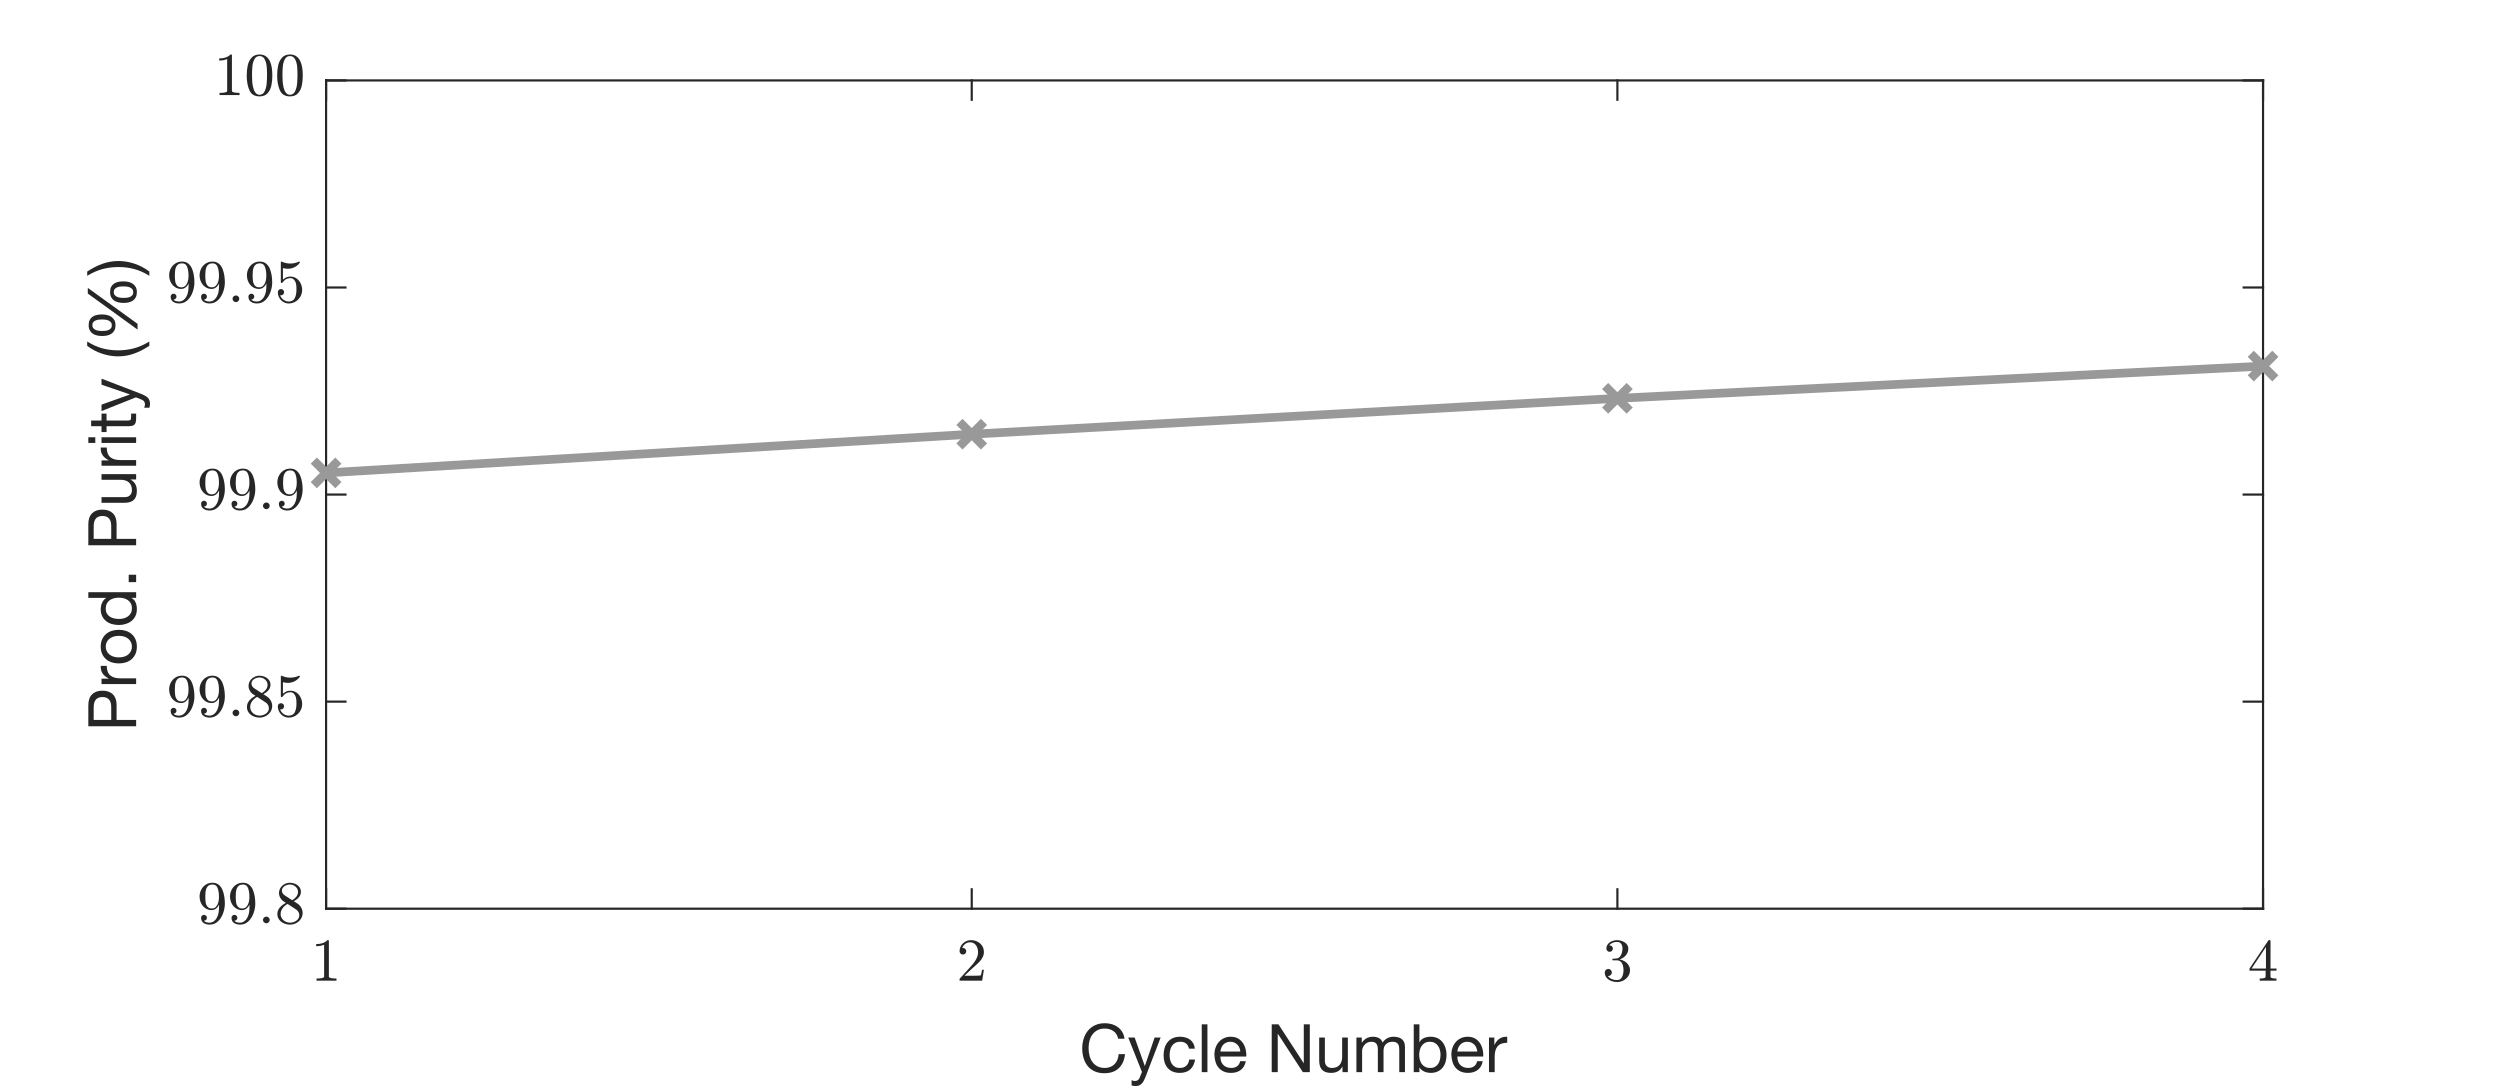 <?xml version="1.0"?>
<!DOCTYPE svg PUBLIC '-//W3C//DTD SVG 1.0//EN'
          'http://www.w3.org/TR/2001/REC-SVG-20010904/DTD/svg10.dtd'>
<svg xmlns:xlink="http://www.w3.org/1999/xlink" style="fill-opacity:1; color-rendering:auto; color-interpolation:auto; text-rendering:auto; stroke:black; stroke-linecap:square; stroke-miterlimit:10; shape-rendering:auto; stroke-opacity:1; fill:black; stroke-dasharray:none; font-weight:normal; stroke-width:1; font-family:'Dialog'; font-style:normal; stroke-linejoin:miter; font-size:12px; stroke-dashoffset:0; image-rendering:auto;" width="575" height="250" xmlns="http://www.w3.org/2000/svg"
><rect width="100%" height="100%" fill="#808080" stroke="none"/><!--Generated by the Batik Graphics2D SVG Generator--><defs id="genericDefs"
  /><g
  ><defs id="defs1"
    ><clipPath clipPathUnits="userSpaceOnUse" id="clipPath1"
      ><path d="M0 0 L575 0 L575 250 L0 250 L0 0 Z"
      /></clipPath
    ></defs
    ><g style="fill:white; stroke:white;"
    ><rect x="0" y="0" width="575" style="clip-path:url(#clipPath1); stroke:none;" height="250"
    /></g
    ><g style="fill:white; text-rendering:optimizeSpeed; color-rendering:optimizeSpeed; image-rendering:optimizeSpeed; shape-rendering:crispEdges; stroke:white; color-interpolation:sRGB;"
    ><rect x="0" width="575" height="250" y="0" style="stroke:none;"
      /><path style="stroke:none;" d="M75 209 L520.5 209 L520.5 18.5 L75 18.5 Z"
    /></g
    ><g style="fill:rgb(38,38,38); text-rendering:geometricPrecision; image-rendering:optimizeQuality; color-rendering:optimizeQuality; stroke-linejoin:round; stroke:rgb(38,38,38); color-interpolation:linearRGB; stroke-width:0.5;"
    ><line y2="208.997" style="fill:none;" x1="75" x2="520.5" y1="208.997"
      /><line y2="18.5" style="fill:none;" x1="75" x2="520.5" y1="18.5"
      /><line y2="204.542" style="fill:none;" x1="75" x2="75" y1="208.997"
      /><line y2="204.542" style="fill:none;" x1="223.5" x2="223.5" y1="208.997"
      /><line y2="204.542" style="fill:none;" x1="372" x2="372" y1="208.997"
      /><line y2="204.542" style="fill:none;" x1="520.5" x2="520.5" y1="208.997"
      /><line y2="22.955" style="fill:none;" x1="75" x2="75" y1="18.5"
      /><line y2="22.955" style="fill:none;" x1="223.5" x2="223.5" y1="18.5"
      /><line y2="22.955" style="fill:none;" x1="372" x2="372" y1="18.5"
      /><line y2="22.955" style="fill:none;" x1="520.5" x2="520.5" y1="18.5"
    /></g
    ><g transform="translate(75,213.801)" style="font-size:14px; fill:rgb(38,38,38); text-rendering:geometricPrecision; image-rendering:optimizeQuality; color-rendering:optimizeQuality; font-family:'mwa_cmr10'; stroke:rgb(38,38,38); color-interpolation:linearRGB;"
    ><path style="stroke:none;" d="M-2.203 11.76 L-2.203 11.26 Q-0.453 11.26 -0.453 10.822 L-0.453 3.479 Q-1.172 3.822 -2.281 3.822 L-2.281 3.338 Q-0.562 3.338 0.312 2.432 L0.5 2.432 Q0.547 2.432 0.594 2.471 Q0.641 2.51 0.641 2.557 L0.641 10.822 Q0.641 11.26 2.391 11.26 L2.391 11.76 L-2.203 11.76 Z"
    /></g
    ><g transform="translate(223.5,213.801)" style="font-size:14px; fill:rgb(38,38,38); text-rendering:geometricPrecision; image-rendering:optimizeQuality; color-rendering:optimizeQuality; font-family:'mwa_cmr10'; stroke:rgb(38,38,38); color-interpolation:linearRGB;"
    ><path style="stroke:none;" d="M-2.797 11.76 L-2.797 11.385 Q-2.797 11.354 -2.781 11.307 L-0.594 8.901 Q-0.109 8.369 0.195 8.01 Q0.5 7.651 0.805 7.174 Q1.109 6.697 1.281 6.213 Q1.453 5.729 1.453 5.182 Q1.453 4.604 1.242 4.08 Q1.031 3.557 0.609 3.244 Q0.188 2.932 -0.406 2.932 Q-1.016 2.932 -1.5 3.299 Q-1.984 3.666 -2.188 4.244 Q-2.125 4.229 -2.031 4.229 Q-1.719 4.229 -1.492 4.44 Q-1.266 4.651 -1.266 4.979 Q-1.266 5.307 -1.492 5.526 Q-1.719 5.744 -2.031 5.744 Q-2.359 5.744 -2.578 5.518 Q-2.797 5.291 -2.797 4.979 Q-2.797 4.463 -2.602 4.002 Q-2.406 3.541 -2.031 3.182 Q-1.656 2.822 -1.188 2.627 Q-0.719 2.432 -0.203 2.432 Q0.609 2.432 1.297 2.776 Q1.984 3.119 2.391 3.736 Q2.797 4.354 2.797 5.182 Q2.797 5.791 2.523 6.338 Q2.25 6.885 1.836 7.33 Q1.422 7.776 0.773 8.346 Q0.125 8.916 -0.078 9.104 L-1.672 10.619 L-0.328 10.619 Q0.672 10.619 1.336 10.604 Q2 10.588 2.047 10.557 Q2.203 10.385 2.375 9.26 L2.797 9.26 L2.391 11.76 L-2.797 11.76 Z"
    /></g
    ><g transform="translate(372,213.801)" style="font-size:14px; fill:rgb(38,38,38); text-rendering:geometricPrecision; image-rendering:optimizeQuality; color-rendering:optimizeQuality; font-family:'mwa_cmr10'; stroke:rgb(38,38,38); color-interpolation:linearRGB;"
    ><path style="stroke:none;" d="M-2.172 10.682 Q-1.844 11.151 -1.289 11.385 Q-0.734 11.619 -0.094 11.619 Q0.719 11.619 1.062 10.924 Q1.406 10.229 1.406 9.354 Q1.406 8.963 1.336 8.565 Q1.266 8.166 1.094 7.822 Q0.922 7.479 0.625 7.276 Q0.328 7.072 -0.109 7.072 L-1.031 7.072 Q-1.156 7.072 -1.156 6.947 L-1.156 6.822 Q-1.156 6.713 -1.031 6.713 L-0.266 6.651 Q0.219 6.651 0.547 6.276 Q0.875 5.901 1.023 5.377 Q1.172 4.854 1.172 4.369 Q1.172 3.697 0.859 3.268 Q0.547 2.838 -0.094 2.838 Q-0.625 2.838 -1.109 3.041 Q-1.594 3.244 -1.891 3.651 Q-1.859 3.651 -1.836 3.643 Q-1.812 3.635 -1.797 3.635 Q-1.469 3.635 -1.258 3.854 Q-1.047 4.072 -1.047 4.385 Q-1.047 4.682 -1.258 4.901 Q-1.469 5.119 -1.797 5.119 Q-2.094 5.119 -2.312 4.901 Q-2.531 4.682 -2.531 4.385 Q-2.531 3.776 -2.172 3.338 Q-1.812 2.901 -1.242 2.666 Q-0.672 2.432 -0.094 2.432 Q0.328 2.432 0.797 2.557 Q1.266 2.682 1.648 2.924 Q2.031 3.166 2.273 3.533 Q2.516 3.901 2.516 4.369 Q2.516 4.963 2.258 5.463 Q2 5.963 1.539 6.322 Q1.078 6.682 0.531 6.854 Q1.141 6.979 1.688 7.315 Q2.234 7.651 2.57 8.19 Q2.906 8.729 2.906 9.338 Q2.906 10.119 2.477 10.744 Q2.047 11.369 1.359 11.721 Q0.672 12.072 -0.094 12.072 Q-0.75 12.072 -1.414 11.822 Q-2.078 11.572 -2.492 11.072 Q-2.906 10.572 -2.906 9.869 Q-2.906 9.526 -2.68 9.291 Q-2.453 9.057 -2.094 9.057 Q-1.875 9.057 -1.688 9.166 Q-1.5 9.276 -1.391 9.463 Q-1.281 9.651 -1.281 9.869 Q-1.281 10.213 -1.523 10.447 Q-1.766 10.682 -2.094 10.682 L-2.172 10.682 Z"
    /></g
    ><g transform="translate(520.5,213.801)" style="font-size:14px; fill:rgb(38,38,38); text-rendering:geometricPrecision; image-rendering:optimizeQuality; color-rendering:optimizeQuality; font-family:'mwa_cmr10'; stroke:rgb(38,38,38); color-interpolation:linearRGB;"
    ><path style="stroke:none;" d="M-3.109 9.447 L-3.109 8.963 L1.219 2.51 Q1.266 2.432 1.359 2.432 L1.562 2.432 Q1.719 2.432 1.719 2.588 L1.719 8.963 L3.094 8.963 L3.094 9.447 L1.719 9.447 L1.719 10.822 Q1.719 11.104 2.133 11.182 Q2.547 11.26 3.078 11.26 L3.078 11.76 L-0.766 11.76 L-0.766 11.26 Q-0.234 11.26 0.18 11.182 Q0.594 11.104 0.594 10.822 L0.594 9.447 L-3.109 9.447 ZM-2.641 8.963 L0.672 8.963 L0.672 3.994 L-2.641 8.963 Z"
    /></g
    ><g transform="translate(297.75,231.597)" style="font-size:15.4px; fill:rgb(38,38,38); text-rendering:geometricPrecision; image-rendering:optimizeQuality; color-rendering:optimizeQuality; font-family:'Helvetica Neue'; stroke:rgb(38,38,38); color-interpolation:linearRGB;"
    ><path style="stroke:none;" d="M-40.568 7.315 L-39.105 7.315 Q-39.228 6.438 -39.629 5.768 Q-40.029 5.098 -40.63 4.651 Q-41.23 4.205 -42 3.974 Q-42.77 3.743 -43.633 3.743 Q-44.895 3.743 -45.873 4.197 Q-46.851 4.651 -47.506 5.437 Q-48.16 6.222 -48.499 7.277 Q-48.838 8.332 -48.838 9.533 Q-48.838 10.734 -48.522 11.781 Q-48.206 12.829 -47.575 13.599 Q-46.944 14.369 -45.989 14.807 Q-45.034 15.246 -43.756 15.246 Q-41.646 15.246 -40.429 14.091 Q-39.213 12.936 -38.997 10.857 L-40.46 10.857 Q-40.506 11.535 -40.737 12.12 Q-40.968 12.705 -41.377 13.129 Q-41.785 13.552 -42.347 13.791 Q-42.909 14.03 -43.633 14.03 Q-44.618 14.03 -45.327 13.66 Q-46.035 13.291 -46.489 12.667 Q-46.944 12.043 -47.159 11.204 Q-47.375 10.365 -47.375 9.425 Q-47.375 8.563 -47.159 7.762 Q-46.944 6.961 -46.489 6.338 Q-46.035 5.714 -45.334 5.344 Q-44.634 4.975 -43.648 4.975 Q-42.493 4.975 -41.654 5.56 Q-40.814 6.145 -40.568 7.315 ZM-34.269 16.063 Q-34.5 16.648 -34.724 17.048 Q-34.947 17.449 -35.217 17.703 Q-35.486 17.957 -35.817 18.072 Q-36.148 18.188 -36.579 18.188 Q-36.81 18.188 -37.041 18.157 Q-37.272 18.126 -37.488 18.049 L-37.488 16.848 Q-37.319 16.925 -37.095 16.979 Q-36.872 17.033 -36.718 17.033 Q-36.318 17.033 -36.048 16.84 Q-35.779 16.648 -35.64 16.294 L-35.101 14.954 L-38.258 7.038 L-36.78 7.038 L-34.454 13.552 L-34.423 13.552 L-32.19 7.038 L-30.804 7.038 ZM-24.29 9.595 L-22.935 9.595 Q-23.012 8.886 -23.305 8.37 Q-23.597 7.854 -24.052 7.516 Q-24.506 7.177 -25.099 7.015 Q-25.692 6.853 -26.369 6.853 Q-27.309 6.853 -28.017 7.184 Q-28.725 7.516 -29.195 8.093 Q-29.665 8.671 -29.896 9.448 Q-30.127 10.226 -30.127 11.119 Q-30.127 12.012 -29.888 12.759 Q-29.649 13.506 -29.18 14.045 Q-28.71 14.584 -28.009 14.877 Q-27.309 15.169 -26.4 15.169 Q-24.875 15.169 -23.99 14.369 Q-23.104 13.568 -22.889 12.089 L-24.229 12.089 Q-24.352 13.013 -24.898 13.522 Q-25.445 14.03 -26.415 14.03 Q-27.031 14.03 -27.478 13.783 Q-27.925 13.537 -28.202 13.129 Q-28.479 12.721 -28.61 12.197 Q-28.741 11.674 -28.741 11.119 Q-28.741 10.519 -28.618 9.957 Q-28.494 9.394 -28.209 8.963 Q-27.925 8.532 -27.447 8.27 Q-26.97 8.008 -26.261 8.008 Q-25.43 8.008 -24.937 8.424 Q-24.444 8.84 -24.29 9.595 ZM-21.349 4.004 L-21.349 15 L-20.04 15 L-20.04 4.004 ZM-12.478 10.257 L-17.052 10.257 Q-17.021 9.795 -16.852 9.387 Q-16.683 8.979 -16.39 8.671 Q-16.097 8.363 -15.689 8.185 Q-15.281 8.008 -14.773 8.008 Q-14.28 8.008 -13.872 8.185 Q-13.464 8.363 -13.164 8.663 Q-12.863 8.963 -12.686 9.379 Q-12.509 9.795 -12.478 10.257 ZM-11.216 12.474 L-12.509 12.474 Q-12.679 13.26 -13.21 13.645 Q-13.741 14.03 -14.573 14.03 Q-15.22 14.03 -15.697 13.814 Q-16.174 13.599 -16.482 13.237 Q-16.79 12.875 -16.929 12.405 Q-17.068 11.935 -17.052 11.412 L-11.092 11.412 Q-11.062 10.688 -11.223 9.887 Q-11.385 9.086 -11.809 8.409 Q-12.232 7.731 -12.933 7.292 Q-13.633 6.853 -14.696 6.853 Q-15.512 6.853 -16.198 7.161 Q-16.883 7.469 -17.383 8.024 Q-17.884 8.578 -18.161 9.333 Q-18.438 10.087 -18.438 10.996 Q-18.407 11.905 -18.169 12.675 Q-17.93 13.445 -17.453 13.999 Q-16.975 14.553 -16.274 14.861 Q-15.574 15.169 -14.619 15.169 Q-13.264 15.169 -12.371 14.492 Q-11.477 13.814 -11.216 12.474 ZM-5.256 4.004 L-5.256 15 L-3.87 15 L-3.87 6.176 L-3.839 6.176 L1.905 15 L3.507 15 L3.507 4.004 L2.121 4.004 L2.121 12.921 L2.09 12.921 L-3.7 4.004 ZM12.254 15 L12.254 7.038 L10.945 7.038 L10.945 11.535 Q10.945 12.074 10.799 12.528 Q10.652 12.983 10.36 13.321 Q10.067 13.66 9.628 13.845 Q9.189 14.03 8.589 14.03 Q7.834 14.03 7.403 13.599 Q6.972 13.167 6.972 12.428 L6.972 7.038 L5.663 7.038 L5.663 12.274 Q5.663 12.921 5.794 13.452 Q5.925 13.984 6.248 14.369 Q6.571 14.754 7.095 14.961 Q7.619 15.169 8.404 15.169 Q9.282 15.169 9.929 14.823 Q10.575 14.476 10.991 13.737 L11.022 13.737 L11.022 15 ZM14.225 7.038 L14.225 15 L15.534 15 L15.534 10.041 Q15.534 9.81 15.65 9.464 Q15.765 9.117 16.019 8.794 Q16.273 8.47 16.681 8.239 Q17.09 8.008 17.659 8.008 Q18.106 8.008 18.391 8.139 Q18.676 8.27 18.845 8.509 Q19.015 8.748 19.084 9.071 Q19.153 9.394 19.153 9.779 L19.153 15 L20.462 15 L20.462 10.041 Q20.462 9.117 21.017 8.563 Q21.571 8.008 22.541 8.008 Q23.019 8.008 23.319 8.147 Q23.619 8.286 23.789 8.524 Q23.958 8.763 24.02 9.086 Q24.081 9.41 24.081 9.779 L24.081 15 L25.39 15 L25.39 9.163 Q25.39 8.547 25.198 8.108 Q25.005 7.67 24.659 7.392 Q24.312 7.115 23.827 6.984 Q23.342 6.853 22.741 6.853 Q21.956 6.853 21.302 7.208 Q20.647 7.562 20.247 8.209 Q20 7.469 19.4 7.161 Q18.799 6.853 18.06 6.853 Q16.381 6.853 15.488 8.209 L15.457 8.209 L15.457 7.038 ZM27.408 4.004 L27.408 15 L28.717 15 L28.717 13.937 L28.747 13.937 Q28.963 14.292 29.279 14.53 Q29.594 14.769 29.949 14.908 Q30.303 15.046 30.665 15.108 Q31.027 15.169 31.319 15.169 Q32.228 15.169 32.913 14.846 Q33.598 14.523 34.053 13.96 Q34.507 13.398 34.73 12.644 Q34.954 11.889 34.954 11.042 Q34.954 10.195 34.723 9.441 Q34.492 8.686 34.037 8.108 Q33.583 7.531 32.898 7.192 Q32.212 6.853 31.288 6.853 Q30.457 6.853 29.764 7.154 Q29.071 7.454 28.747 8.116 L28.717 8.116 L28.717 4.004 ZM33.568 10.95 Q33.568 11.535 33.444 12.089 Q33.321 12.644 33.044 13.075 Q32.767 13.506 32.312 13.768 Q31.858 14.03 31.181 14.03 Q30.503 14.03 30.026 13.776 Q29.548 13.522 29.248 13.106 Q28.948 12.69 28.809 12.143 Q28.67 11.597 28.67 11.011 Q28.67 10.457 28.801 9.918 Q28.932 9.379 29.225 8.956 Q29.517 8.532 29.979 8.27 Q30.441 8.008 31.104 8.008 Q31.735 8.008 32.205 8.255 Q32.674 8.501 32.975 8.917 Q33.275 9.333 33.421 9.864 Q33.568 10.395 33.568 10.95 ZM42.022 10.257 L37.448 10.257 Q37.479 9.795 37.649 9.387 Q37.818 8.979 38.111 8.671 Q38.403 8.363 38.811 8.185 Q39.219 8.008 39.728 8.008 Q40.22 8.008 40.629 8.185 Q41.037 8.363 41.337 8.663 Q41.637 8.963 41.814 9.379 Q41.991 9.795 42.022 10.257 ZM43.285 12.474 L41.991 12.474 Q41.822 13.26 41.291 13.645 Q40.759 14.03 39.928 14.03 Q39.281 14.03 38.804 13.814 Q38.326 13.599 38.018 13.237 Q37.71 12.875 37.572 12.405 Q37.433 11.935 37.448 11.412 L43.408 11.412 Q43.439 10.688 43.277 9.887 Q43.116 9.086 42.692 8.409 Q42.269 7.731 41.568 7.292 Q40.867 6.853 39.805 6.853 Q38.988 6.853 38.303 7.161 Q37.618 7.469 37.117 8.024 Q36.617 8.578 36.34 9.333 Q36.062 10.087 36.062 10.996 Q36.093 11.905 36.332 12.675 Q36.571 13.445 37.048 13.999 Q37.525 14.553 38.226 14.861 Q38.927 15.169 39.882 15.169 Q41.237 15.169 42.13 14.492 Q43.023 13.814 43.285 12.474 ZM44.717 7.038 L44.717 15 L46.026 15 L46.026 11.458 Q46.026 10.688 46.18 10.095 Q46.334 9.502 46.673 9.086 Q47.012 8.671 47.566 8.455 Q48.121 8.239 48.906 8.239 L48.906 6.853 Q47.843 6.823 47.15 7.285 Q46.457 7.747 45.98 8.717 L45.949 8.717 L45.949 7.038 Z"
    /></g
    ><g style="fill:rgb(38,38,38); text-rendering:geometricPrecision; image-rendering:optimizeQuality; color-rendering:optimizeQuality; stroke-linejoin:round; stroke:rgb(38,38,38); color-interpolation:linearRGB; stroke-width:0.5;"
    ><line y2="18.5" style="fill:none;" x1="75" x2="75" y1="208.997"
      /><line y2="18.5" style="fill:none;" x1="520.5" x2="520.5" y1="208.997"
      /><line y2="208.997" style="fill:none;" x1="75" x2="79.455" y1="208.997"
      /><line y2="161.376" style="fill:none;" x1="75" x2="79.455" y1="161.376"
      /><line y2="113.749" style="fill:none;" x1="75" x2="79.455" y1="113.749"
      /><line y2="66.128" style="fill:none;" x1="75" x2="79.455" y1="66.128"
      /><line y2="18.5" style="fill:none;" x1="75" x2="79.455" y1="18.5"
      /><line y2="208.997" style="fill:none;" x1="520.5" x2="516.045" y1="208.997"
      /><line y2="161.376" style="fill:none;" x1="520.5" x2="516.045" y1="161.376"
      /><line y2="113.749" style="fill:none;" x1="520.5" x2="516.045" y1="113.749"
      /><line y2="66.128" style="fill:none;" x1="520.5" x2="516.045" y1="66.128"
      /><line y2="18.5" style="fill:none;" x1="520.5" x2="516.045" y1="18.5"
    /></g
    ><g transform="translate(70.2,208.997)" style="font-size:14px; fill:rgb(38,38,38); text-rendering:geometricPrecision; image-rendering:optimizeQuality; color-rendering:optimizeQuality; font-family:'mwa_cmr10'; stroke:rgb(38,38,38); color-interpolation:linearRGB;"
    ><path style="stroke:none;" d="M-23.311 2.766 Q-22.92 3.219 -21.983 3.219 Q-21.436 3.219 -20.975 2.86 Q-20.514 2.501 -20.264 1.969 Q-19.967 1.376 -19.889 0.704 Q-19.811 0.032 -19.811 -0.968 Q-20.045 -0.406 -20.498 -0.038 Q-20.951 0.329 -21.53 0.329 Q-22.342 0.329 -22.983 -0.117 Q-23.623 -0.562 -23.959 -1.281 Q-24.295 -1.999 -24.295 -2.812 Q-24.295 -3.656 -23.912 -4.382 Q-23.53 -5.109 -22.858 -5.538 Q-22.186 -5.968 -21.326 -5.968 Q-20.467 -5.968 -19.897 -5.507 Q-19.326 -5.046 -19.03 -4.32 Q-18.733 -3.593 -18.608 -2.773 Q-18.483 -1.953 -18.483 -1.171 Q-18.483 -0.093 -18.881 1.032 Q-19.28 2.157 -20.069 2.915 Q-20.858 3.672 -21.983 3.672 Q-22.811 3.672 -23.381 3.282 Q-23.951 2.891 -23.951 2.094 Q-23.951 1.813 -23.756 1.618 Q-23.561 1.422 -23.28 1.422 Q-22.998 1.422 -22.803 1.618 Q-22.608 1.813 -22.608 2.094 Q-22.608 2.376 -22.803 2.571 Q-22.998 2.766 -23.28 2.766 L-23.311 2.766 ZM-21.467 -0.046 Q-20.889 -0.046 -20.53 -0.429 Q-20.17 -0.812 -20.006 -1.39 Q-19.842 -1.968 -19.842 -2.531 L-19.842 -2.796 L-19.842 -2.859 Q-19.842 -3.906 -20.147 -4.734 Q-20.451 -5.562 -21.326 -5.562 Q-21.873 -5.562 -22.217 -5.32 Q-22.561 -5.078 -22.725 -4.671 Q-22.889 -4.265 -22.936 -3.812 Q-22.983 -3.359 -22.983 -2.812 Q-22.983 -2.015 -22.905 -1.46 Q-22.826 -0.906 -22.491 -0.476 Q-22.155 -0.046 -21.467 -0.046 Z"
    /></g
    ><g transform="translate(70.2,208.997)" style="font-size:14px; fill:rgb(38,38,38); text-rendering:geometricPrecision; image-rendering:optimizeQuality; color-rendering:optimizeQuality; font-family:'mwa_cmr10'; stroke:rgb(38,38,38); color-interpolation:linearRGB;"
    ><path style="stroke:none;" d="M-16.311 2.766 Q-15.92 3.219 -14.983 3.219 Q-14.436 3.219 -13.975 2.86 Q-13.514 2.501 -13.264 1.969 Q-12.967 1.376 -12.889 0.704 Q-12.811 0.032 -12.811 -0.968 Q-13.045 -0.406 -13.498 -0.038 Q-13.951 0.329 -14.53 0.329 Q-15.342 0.329 -15.983 -0.117 Q-16.623 -0.562 -16.959 -1.281 Q-17.295 -1.999 -17.295 -2.812 Q-17.295 -3.656 -16.912 -4.382 Q-16.53 -5.109 -15.858 -5.538 Q-15.186 -5.968 -14.326 -5.968 Q-13.467 -5.968 -12.897 -5.507 Q-12.326 -5.046 -12.03 -4.32 Q-11.733 -3.593 -11.608 -2.773 Q-11.483 -1.953 -11.483 -1.171 Q-11.483 -0.093 -11.881 1.032 Q-12.28 2.157 -13.069 2.915 Q-13.858 3.672 -14.983 3.672 Q-15.811 3.672 -16.381 3.282 Q-16.951 2.891 -16.951 2.094 Q-16.951 1.813 -16.756 1.618 Q-16.561 1.422 -16.28 1.422 Q-15.998 1.422 -15.803 1.618 Q-15.608 1.813 -15.608 2.094 Q-15.608 2.376 -15.803 2.571 Q-15.998 2.766 -16.28 2.766 L-16.311 2.766 ZM-14.467 -0.046 Q-13.889 -0.046 -13.53 -0.429 Q-13.17 -0.812 -13.006 -1.39 Q-12.842 -1.968 -12.842 -2.531 L-12.842 -2.796 L-12.842 -2.859 Q-12.842 -3.906 -13.147 -4.734 Q-13.451 -5.562 -14.326 -5.562 Q-14.873 -5.562 -15.217 -5.32 Q-15.561 -5.078 -15.725 -4.671 Q-15.889 -4.265 -15.936 -3.812 Q-15.983 -3.359 -15.983 -2.812 Q-15.983 -2.015 -15.905 -1.46 Q-15.826 -0.906 -15.491 -0.476 Q-15.155 -0.046 -14.467 -0.046 Z"
      /><path style="stroke:none;" d="M-9.717 2.594 Q-9.717 2.266 -9.483 2.047 Q-9.248 1.829 -8.936 1.829 Q-8.748 1.829 -8.561 1.93 Q-8.373 2.032 -8.272 2.212 Q-8.17 2.391 -8.17 2.594 Q-8.17 2.891 -8.397 3.126 Q-8.623 3.36 -8.936 3.36 Q-9.248 3.36 -9.483 3.126 Q-9.717 2.891 -9.717 2.594 Z"
      /><path style="stroke:none;" d="M-6.406 1.235 Q-6.406 0.391 -5.852 -0.257 Q-5.297 -0.906 -4.438 -1.328 L-4.953 -1.671 Q-5.438 -1.984 -5.734 -2.507 Q-6.031 -3.031 -6.031 -3.593 Q-6.031 -4.265 -5.68 -4.804 Q-5.328 -5.343 -4.742 -5.656 Q-4.156 -5.968 -3.5 -5.968 Q-2.875 -5.968 -2.297 -5.71 Q-1.719 -5.453 -1.352 -4.984 Q-0.984 -4.515 -0.984 -3.859 Q-0.984 -3.39 -1.203 -2.992 Q-1.422 -2.593 -1.805 -2.273 Q-2.188 -1.953 -2.625 -1.718 L-1.828 -1.203 Q-1.281 -0.843 -0.938 -0.257 Q-0.594 0.329 -0.594 0.985 Q-0.594 1.735 -1.008 2.36 Q-1.422 2.985 -2.086 3.329 Q-2.75 3.672 -3.5 3.672 Q-4.219 3.672 -4.899 3.376 Q-5.578 3.079 -5.992 2.524 Q-6.406 1.969 -6.406 1.235 ZM-5.656 1.235 Q-5.656 1.782 -5.352 2.243 Q-5.047 2.704 -4.547 2.962 Q-4.047 3.219 -3.5 3.219 Q-2.688 3.219 -2.023 2.743 Q-1.359 2.266 -1.359 1.485 Q-1.359 1.219 -1.469 0.954 Q-1.578 0.688 -1.766 0.477 Q-1.953 0.266 -2.188 0.126 L-4.062 -1.093 Q-4.5 -0.859 -4.867 -0.499 Q-5.234 -0.14 -5.445 0.297 Q-5.656 0.735 -5.656 1.235 ZM-4.688 -3.046 L-3 -1.953 Q-2.406 -2.281 -2.031 -2.773 Q-1.656 -3.265 -1.656 -3.859 Q-1.656 -4.343 -1.922 -4.734 Q-2.188 -5.124 -2.609 -5.343 Q-3.031 -5.562 -3.516 -5.562 Q-3.938 -5.562 -4.367 -5.398 Q-4.797 -5.234 -5.078 -4.906 Q-5.359 -4.578 -5.359 -4.14 Q-5.359 -3.484 -4.688 -3.046 Z"
    /></g
    ><g transform="translate(70.2,161.376)" style="font-size:14px; fill:rgb(38,38,38); text-rendering:geometricPrecision; image-rendering:optimizeQuality; color-rendering:optimizeQuality; font-family:'mwa_cmr10'; stroke:rgb(38,38,38); color-interpolation:linearRGB;"
    ><path style="stroke:none;" d="M-30.311 2.766 Q-29.92 3.219 -28.983 3.219 Q-28.436 3.219 -27.975 2.86 Q-27.514 2.501 -27.264 1.969 Q-26.967 1.376 -26.889 0.704 Q-26.811 0.032 -26.811 -0.968 Q-27.045 -0.406 -27.498 -0.038 Q-27.951 0.329 -28.53 0.329 Q-29.342 0.329 -29.983 -0.117 Q-30.623 -0.562 -30.959 -1.281 Q-31.295 -1.999 -31.295 -2.812 Q-31.295 -3.656 -30.912 -4.382 Q-30.53 -5.109 -29.858 -5.538 Q-29.186 -5.968 -28.326 -5.968 Q-27.467 -5.968 -26.897 -5.507 Q-26.326 -5.046 -26.03 -4.32 Q-25.733 -3.593 -25.608 -2.773 Q-25.483 -1.953 -25.483 -1.171 Q-25.483 -0.093 -25.881 1.032 Q-26.28 2.157 -27.069 2.915 Q-27.858 3.672 -28.983 3.672 Q-29.811 3.672 -30.381 3.282 Q-30.951 2.891 -30.951 2.094 Q-30.951 1.813 -30.756 1.618 Q-30.561 1.422 -30.28 1.422 Q-29.998 1.422 -29.803 1.618 Q-29.608 1.813 -29.608 2.094 Q-29.608 2.376 -29.803 2.571 Q-29.998 2.766 -30.28 2.766 L-30.311 2.766 ZM-28.467 -0.046 Q-27.889 -0.046 -27.53 -0.429 Q-27.17 -0.812 -27.006 -1.39 Q-26.842 -1.968 -26.842 -2.531 L-26.842 -2.796 L-26.842 -2.859 Q-26.842 -3.906 -27.147 -4.734 Q-27.451 -5.562 -28.326 -5.562 Q-28.873 -5.562 -29.217 -5.32 Q-29.561 -5.078 -29.725 -4.671 Q-29.889 -4.265 -29.936 -3.812 Q-29.983 -3.359 -29.983 -2.812 Q-29.983 -2.015 -29.905 -1.46 Q-29.826 -0.906 -29.491 -0.476 Q-29.155 -0.046 -28.467 -0.046 Z"
      /><path style="stroke:none;" d="M-23.311 2.766 Q-22.92 3.219 -21.983 3.219 Q-21.436 3.219 -20.975 2.86 Q-20.514 2.501 -20.264 1.969 Q-19.967 1.376 -19.889 0.704 Q-19.811 0.032 -19.811 -0.968 Q-20.045 -0.406 -20.498 -0.038 Q-20.951 0.329 -21.53 0.329 Q-22.342 0.329 -22.983 -0.117 Q-23.623 -0.562 -23.959 -1.281 Q-24.295 -1.999 -24.295 -2.812 Q-24.295 -3.656 -23.912 -4.382 Q-23.53 -5.109 -22.858 -5.538 Q-22.186 -5.968 -21.326 -5.968 Q-20.467 -5.968 -19.897 -5.507 Q-19.326 -5.046 -19.03 -4.32 Q-18.733 -3.593 -18.608 -2.773 Q-18.483 -1.953 -18.483 -1.171 Q-18.483 -0.093 -18.881 1.032 Q-19.28 2.157 -20.069 2.915 Q-20.858 3.672 -21.983 3.672 Q-22.811 3.672 -23.381 3.282 Q-23.951 2.891 -23.951 2.094 Q-23.951 1.813 -23.756 1.618 Q-23.561 1.422 -23.28 1.422 Q-22.998 1.422 -22.803 1.618 Q-22.608 1.813 -22.608 2.094 Q-22.608 2.376 -22.803 2.571 Q-22.998 2.766 -23.28 2.766 L-23.311 2.766 ZM-21.467 -0.046 Q-20.889 -0.046 -20.53 -0.429 Q-20.17 -0.812 -20.006 -1.39 Q-19.842 -1.968 -19.842 -2.531 L-19.842 -2.796 L-19.842 -2.859 Q-19.842 -3.906 -20.147 -4.734 Q-20.451 -5.562 -21.326 -5.562 Q-21.873 -5.562 -22.217 -5.32 Q-22.561 -5.078 -22.725 -4.671 Q-22.889 -4.265 -22.936 -3.812 Q-22.983 -3.359 -22.983 -2.812 Q-22.983 -2.015 -22.905 -1.46 Q-22.826 -0.906 -22.491 -0.476 Q-22.155 -0.046 -21.467 -0.046 Z"
      /><path style="stroke:none;" d="M-16.717 2.594 Q-16.717 2.266 -16.483 2.047 Q-16.248 1.829 -15.936 1.829 Q-15.748 1.829 -15.561 1.93 Q-15.373 2.032 -15.272 2.212 Q-15.17 2.391 -15.17 2.594 Q-15.17 2.891 -15.397 3.126 Q-15.623 3.36 -15.936 3.36 Q-16.248 3.36 -16.483 3.126 Q-16.717 2.891 -16.717 2.594 Z"
      /><path style="stroke:none;" d="M-13.406 1.235 Q-13.406 0.391 -12.852 -0.257 Q-12.297 -0.906 -11.438 -1.328 L-11.953 -1.671 Q-12.438 -1.984 -12.734 -2.507 Q-13.031 -3.031 -13.031 -3.593 Q-13.031 -4.265 -12.68 -4.804 Q-12.328 -5.343 -11.742 -5.656 Q-11.156 -5.968 -10.5 -5.968 Q-9.875 -5.968 -9.297 -5.71 Q-8.719 -5.453 -8.352 -4.984 Q-7.984 -4.515 -7.984 -3.859 Q-7.984 -3.39 -8.203 -2.992 Q-8.422 -2.593 -8.805 -2.273 Q-9.188 -1.953 -9.625 -1.718 L-8.828 -1.203 Q-8.281 -0.843 -7.938 -0.257 Q-7.594 0.329 -7.594 0.985 Q-7.594 1.735 -8.008 2.36 Q-8.422 2.985 -9.086 3.329 Q-9.75 3.672 -10.5 3.672 Q-11.219 3.672 -11.899 3.376 Q-12.578 3.079 -12.992 2.524 Q-13.406 1.969 -13.406 1.235 ZM-12.656 1.235 Q-12.656 1.782 -12.352 2.243 Q-12.047 2.704 -11.547 2.962 Q-11.047 3.219 -10.5 3.219 Q-9.688 3.219 -9.024 2.743 Q-8.359 2.266 -8.359 1.485 Q-8.359 1.219 -8.469 0.954 Q-8.578 0.688 -8.766 0.477 Q-8.953 0.266 -9.188 0.126 L-11.062 -1.093 Q-11.5 -0.859 -11.867 -0.499 Q-12.234 -0.14 -12.445 0.297 Q-12.656 0.735 -12.656 1.235 ZM-11.688 -3.046 L-10 -1.953 Q-9.406 -2.281 -9.031 -2.773 Q-8.656 -3.265 -8.656 -3.859 Q-8.656 -4.343 -8.922 -4.734 Q-9.188 -5.124 -9.609 -5.343 Q-10.031 -5.562 -10.516 -5.562 Q-10.938 -5.562 -11.367 -5.398 Q-11.797 -5.234 -12.078 -4.906 Q-12.359 -4.578 -12.359 -4.14 Q-12.359 -3.484 -11.688 -3.046 Z"
      /><path style="stroke:none;" d="M-5.781 1.766 Q-5.641 2.172 -5.344 2.508 Q-5.047 2.844 -4.641 3.032 Q-4.234 3.219 -3.797 3.219 Q-2.781 3.219 -2.398 2.438 Q-2.016 1.657 -2.016 0.532 Q-2.016 0.047 -2.031 -0.288 Q-2.047 -0.624 -2.125 -0.921 Q-2.25 -1.421 -2.578 -1.788 Q-2.906 -2.156 -3.375 -2.156 Q-3.844 -2.156 -4.188 -2.015 Q-4.531 -1.874 -4.742 -1.679 Q-4.953 -1.484 -5.117 -1.273 Q-5.281 -1.062 -5.312 -1.046 L-5.469 -1.046 Q-5.516 -1.046 -5.562 -1.093 Q-5.609 -1.14 -5.609 -1.187 L-5.609 -5.859 Q-5.609 -5.89 -5.562 -5.929 Q-5.516 -5.968 -5.469 -5.968 L-5.438 -5.968 Q-4.484 -5.515 -3.438 -5.515 Q-2.391 -5.515 -1.422 -5.968 L-1.391 -5.968 Q-1.344 -5.968 -1.297 -5.929 Q-1.25 -5.89 -1.25 -5.859 L-1.25 -5.718 Q-1.25 -5.656 -1.281 -5.656 Q-1.766 -5.015 -2.484 -4.663 Q-3.203 -4.312 -3.984 -4.312 Q-4.531 -4.312 -5.125 -4.468 L-5.125 -1.828 Q-4.656 -2.203 -4.297 -2.359 Q-3.938 -2.515 -3.359 -2.515 Q-2.594 -2.515 -1.977 -2.07 Q-1.359 -1.624 -1.031 -0.913 Q-0.703 -0.203 -0.703 0.547 Q-0.703 1.391 -1.117 2.102 Q-1.531 2.813 -2.242 3.243 Q-2.953 3.672 -3.797 3.672 Q-4.484 3.672 -5.062 3.313 Q-5.641 2.954 -5.969 2.352 Q-6.297 1.751 -6.297 1.079 Q-6.297 0.766 -6.094 0.563 Q-5.891 0.36 -5.578 0.36 Q-5.281 0.36 -5.07 0.563 Q-4.859 0.766 -4.859 1.079 Q-4.859 1.376 -5.07 1.587 Q-5.281 1.797 -5.578 1.797 Q-5.625 1.797 -5.688 1.782 Q-5.75 1.766 -5.781 1.766 Z"
    /></g
    ><g transform="translate(70.2,113.749)" style="font-size:14px; fill:rgb(38,38,38); text-rendering:geometricPrecision; image-rendering:optimizeQuality; color-rendering:optimizeQuality; font-family:'mwa_cmr10'; stroke:rgb(38,38,38); color-interpolation:linearRGB;"
    ><path style="stroke:none;" d="M-23.311 2.766 Q-22.92 3.219 -21.983 3.219 Q-21.436 3.219 -20.975 2.86 Q-20.514 2.501 -20.264 1.969 Q-19.967 1.376 -19.889 0.704 Q-19.811 0.032 -19.811 -0.968 Q-20.045 -0.406 -20.498 -0.038 Q-20.951 0.329 -21.53 0.329 Q-22.342 0.329 -22.983 -0.117 Q-23.623 -0.562 -23.959 -1.281 Q-24.295 -1.999 -24.295 -2.812 Q-24.295 -3.656 -23.912 -4.382 Q-23.53 -5.109 -22.858 -5.538 Q-22.186 -5.968 -21.326 -5.968 Q-20.467 -5.968 -19.897 -5.507 Q-19.326 -5.046 -19.03 -4.32 Q-18.733 -3.593 -18.608 -2.773 Q-18.483 -1.953 -18.483 -1.171 Q-18.483 -0.093 -18.881 1.032 Q-19.28 2.157 -20.069 2.915 Q-20.858 3.672 -21.983 3.672 Q-22.811 3.672 -23.381 3.282 Q-23.951 2.891 -23.951 2.094 Q-23.951 1.813 -23.756 1.618 Q-23.561 1.422 -23.28 1.422 Q-22.998 1.422 -22.803 1.618 Q-22.608 1.813 -22.608 2.094 Q-22.608 2.376 -22.803 2.571 Q-22.998 2.766 -23.28 2.766 L-23.311 2.766 ZM-21.467 -0.046 Q-20.889 -0.046 -20.53 -0.429 Q-20.17 -0.812 -20.006 -1.39 Q-19.842 -1.968 -19.842 -2.531 L-19.842 -2.796 L-19.842 -2.859 Q-19.842 -3.906 -20.147 -4.734 Q-20.451 -5.562 -21.326 -5.562 Q-21.873 -5.562 -22.217 -5.32 Q-22.561 -5.078 -22.725 -4.671 Q-22.889 -4.265 -22.936 -3.812 Q-22.983 -3.359 -22.983 -2.812 Q-22.983 -2.015 -22.905 -1.46 Q-22.826 -0.906 -22.491 -0.476 Q-22.155 -0.046 -21.467 -0.046 Z"
      /><path style="stroke:none;" d="M-16.311 2.766 Q-15.92 3.219 -14.983 3.219 Q-14.436 3.219 -13.975 2.86 Q-13.514 2.501 -13.264 1.969 Q-12.967 1.376 -12.889 0.704 Q-12.811 0.032 -12.811 -0.968 Q-13.045 -0.406 -13.498 -0.038 Q-13.951 0.329 -14.53 0.329 Q-15.342 0.329 -15.983 -0.117 Q-16.623 -0.562 -16.959 -1.281 Q-17.295 -1.999 -17.295 -2.812 Q-17.295 -3.656 -16.912 -4.382 Q-16.53 -5.109 -15.858 -5.538 Q-15.186 -5.968 -14.326 -5.968 Q-13.467 -5.968 -12.897 -5.507 Q-12.326 -5.046 -12.03 -4.32 Q-11.733 -3.593 -11.608 -2.773 Q-11.483 -1.953 -11.483 -1.171 Q-11.483 -0.093 -11.881 1.032 Q-12.28 2.157 -13.069 2.915 Q-13.858 3.672 -14.983 3.672 Q-15.811 3.672 -16.381 3.282 Q-16.951 2.891 -16.951 2.094 Q-16.951 1.813 -16.756 1.618 Q-16.561 1.422 -16.28 1.422 Q-15.998 1.422 -15.803 1.618 Q-15.608 1.813 -15.608 2.094 Q-15.608 2.376 -15.803 2.571 Q-15.998 2.766 -16.28 2.766 L-16.311 2.766 ZM-14.467 -0.046 Q-13.889 -0.046 -13.53 -0.429 Q-13.17 -0.812 -13.006 -1.39 Q-12.842 -1.968 -12.842 -2.531 L-12.842 -2.796 L-12.842 -2.859 Q-12.842 -3.906 -13.147 -4.734 Q-13.451 -5.562 -14.326 -5.562 Q-14.873 -5.562 -15.217 -5.32 Q-15.561 -5.078 -15.725 -4.671 Q-15.889 -4.265 -15.936 -3.812 Q-15.983 -3.359 -15.983 -2.812 Q-15.983 -2.015 -15.905 -1.46 Q-15.826 -0.906 -15.491 -0.476 Q-15.155 -0.046 -14.467 -0.046 Z"
      /><path style="stroke:none;" d="M-9.717 2.594 Q-9.717 2.266 -9.483 2.047 Q-9.248 1.829 -8.936 1.829 Q-8.748 1.829 -8.561 1.93 Q-8.373 2.032 -8.272 2.212 Q-8.17 2.391 -8.17 2.594 Q-8.17 2.891 -8.397 3.126 Q-8.623 3.36 -8.936 3.36 Q-9.248 3.36 -9.483 3.126 Q-9.717 2.891 -9.717 2.594 Z"
      /><path style="stroke:none;" d="M-5.422 2.766 Q-5.031 3.219 -4.094 3.219 Q-3.547 3.219 -3.086 2.86 Q-2.625 2.501 -2.375 1.969 Q-2.078 1.376 -2 0.704 Q-1.922 0.032 -1.922 -0.968 Q-2.156 -0.406 -2.609 -0.038 Q-3.062 0.329 -3.641 0.329 Q-4.453 0.329 -5.094 -0.117 Q-5.734 -0.562 -6.07 -1.281 Q-6.406 -1.999 -6.406 -2.812 Q-6.406 -3.656 -6.024 -4.382 Q-5.641 -5.109 -4.969 -5.538 Q-4.297 -5.968 -3.438 -5.968 Q-2.578 -5.968 -2.008 -5.507 Q-1.438 -5.046 -1.141 -4.32 Q-0.844 -3.593 -0.719 -2.773 Q-0.594 -1.953 -0.594 -1.171 Q-0.594 -0.093 -0.992 1.032 Q-1.391 2.157 -2.18 2.915 Q-2.969 3.672 -4.094 3.672 Q-4.922 3.672 -5.492 3.282 Q-6.062 2.891 -6.062 2.094 Q-6.062 1.813 -5.867 1.618 Q-5.672 1.422 -5.391 1.422 Q-5.109 1.422 -4.914 1.618 Q-4.719 1.813 -4.719 2.094 Q-4.719 2.376 -4.914 2.571 Q-5.109 2.766 -5.391 2.766 L-5.422 2.766 ZM-3.578 -0.046 Q-3 -0.046 -2.641 -0.429 Q-2.281 -0.812 -2.117 -1.39 Q-1.953 -1.968 -1.953 -2.531 L-1.953 -2.796 L-1.953 -2.859 Q-1.953 -3.906 -2.258 -4.734 Q-2.562 -5.562 -3.438 -5.562 Q-3.984 -5.562 -4.328 -5.32 Q-4.672 -5.078 -4.836 -4.671 Q-5 -4.265 -5.047 -3.812 Q-5.094 -3.359 -5.094 -2.812 Q-5.094 -2.015 -5.016 -1.46 Q-4.938 -0.906 -4.602 -0.476 Q-4.266 -0.046 -3.578 -0.046 Z"
    /></g
    ><g transform="translate(70.2,66.128)" style="font-size:14px; fill:rgb(38,38,38); text-rendering:geometricPrecision; image-rendering:optimizeQuality; color-rendering:optimizeQuality; font-family:'mwa_cmr10'; stroke:rgb(38,38,38); color-interpolation:linearRGB;"
    ><path style="stroke:none;" d="M-30.311 2.766 Q-29.92 3.219 -28.983 3.219 Q-28.436 3.219 -27.975 2.86 Q-27.514 2.501 -27.264 1.969 Q-26.967 1.376 -26.889 0.704 Q-26.811 0.032 -26.811 -0.968 Q-27.045 -0.406 -27.498 -0.038 Q-27.951 0.329 -28.53 0.329 Q-29.342 0.329 -29.983 -0.117 Q-30.623 -0.562 -30.959 -1.281 Q-31.295 -1.999 -31.295 -2.812 Q-31.295 -3.656 -30.912 -4.382 Q-30.53 -5.109 -29.858 -5.538 Q-29.186 -5.968 -28.326 -5.968 Q-27.467 -5.968 -26.897 -5.507 Q-26.326 -5.046 -26.03 -4.32 Q-25.733 -3.593 -25.608 -2.773 Q-25.483 -1.953 -25.483 -1.171 Q-25.483 -0.093 -25.881 1.032 Q-26.28 2.157 -27.069 2.915 Q-27.858 3.672 -28.983 3.672 Q-29.811 3.672 -30.381 3.282 Q-30.951 2.891 -30.951 2.094 Q-30.951 1.813 -30.756 1.618 Q-30.561 1.422 -30.28 1.422 Q-29.998 1.422 -29.803 1.618 Q-29.608 1.813 -29.608 2.094 Q-29.608 2.376 -29.803 2.571 Q-29.998 2.766 -30.28 2.766 L-30.311 2.766 ZM-28.467 -0.046 Q-27.889 -0.046 -27.53 -0.429 Q-27.17 -0.812 -27.006 -1.39 Q-26.842 -1.968 -26.842 -2.531 L-26.842 -2.796 L-26.842 -2.859 Q-26.842 -3.906 -27.147 -4.734 Q-27.451 -5.562 -28.326 -5.562 Q-28.873 -5.562 -29.217 -5.32 Q-29.561 -5.078 -29.725 -4.671 Q-29.889 -4.265 -29.936 -3.812 Q-29.983 -3.359 -29.983 -2.812 Q-29.983 -2.015 -29.905 -1.46 Q-29.826 -0.906 -29.491 -0.476 Q-29.155 -0.046 -28.467 -0.046 Z"
      /><path style="stroke:none;" d="M-23.311 2.766 Q-22.92 3.219 -21.983 3.219 Q-21.436 3.219 -20.975 2.86 Q-20.514 2.501 -20.264 1.969 Q-19.967 1.376 -19.889 0.704 Q-19.811 0.032 -19.811 -0.968 Q-20.045 -0.406 -20.498 -0.038 Q-20.951 0.329 -21.53 0.329 Q-22.342 0.329 -22.983 -0.117 Q-23.623 -0.562 -23.959 -1.281 Q-24.295 -1.999 -24.295 -2.812 Q-24.295 -3.656 -23.912 -4.382 Q-23.53 -5.109 -22.858 -5.538 Q-22.186 -5.968 -21.326 -5.968 Q-20.467 -5.968 -19.897 -5.507 Q-19.326 -5.046 -19.03 -4.32 Q-18.733 -3.593 -18.608 -2.773 Q-18.483 -1.953 -18.483 -1.171 Q-18.483 -0.093 -18.881 1.032 Q-19.28 2.157 -20.069 2.915 Q-20.858 3.672 -21.983 3.672 Q-22.811 3.672 -23.381 3.282 Q-23.951 2.891 -23.951 2.094 Q-23.951 1.813 -23.756 1.618 Q-23.561 1.422 -23.28 1.422 Q-22.998 1.422 -22.803 1.618 Q-22.608 1.813 -22.608 2.094 Q-22.608 2.376 -22.803 2.571 Q-22.998 2.766 -23.28 2.766 L-23.311 2.766 ZM-21.467 -0.046 Q-20.889 -0.046 -20.53 -0.429 Q-20.17 -0.812 -20.006 -1.39 Q-19.842 -1.968 -19.842 -2.531 L-19.842 -2.796 L-19.842 -2.859 Q-19.842 -3.906 -20.147 -4.734 Q-20.451 -5.562 -21.326 -5.562 Q-21.873 -5.562 -22.217 -5.32 Q-22.561 -5.078 -22.725 -4.671 Q-22.889 -4.265 -22.936 -3.812 Q-22.983 -3.359 -22.983 -2.812 Q-22.983 -2.015 -22.905 -1.46 Q-22.826 -0.906 -22.491 -0.476 Q-22.155 -0.046 -21.467 -0.046 Z"
      /><path style="stroke:none;" d="M-16.717 2.594 Q-16.717 2.266 -16.483 2.047 Q-16.248 1.829 -15.936 1.829 Q-15.748 1.829 -15.561 1.93 Q-15.373 2.032 -15.272 2.212 Q-15.17 2.391 -15.17 2.594 Q-15.17 2.891 -15.397 3.126 Q-15.623 3.36 -15.936 3.36 Q-16.248 3.36 -16.483 3.126 Q-16.717 2.891 -16.717 2.594 Z"
      /><path style="stroke:none;" d="M-12.422 2.766 Q-12.031 3.219 -11.094 3.219 Q-10.547 3.219 -10.086 2.86 Q-9.625 2.501 -9.375 1.969 Q-9.078 1.376 -9 0.704 Q-8.922 0.032 -8.922 -0.968 Q-9.156 -0.406 -9.609 -0.038 Q-10.062 0.329 -10.641 0.329 Q-11.453 0.329 -12.094 -0.117 Q-12.734 -0.562 -13.07 -1.281 Q-13.406 -1.999 -13.406 -2.812 Q-13.406 -3.656 -13.024 -4.382 Q-12.641 -5.109 -11.969 -5.538 Q-11.297 -5.968 -10.438 -5.968 Q-9.578 -5.968 -9.008 -5.507 Q-8.438 -5.046 -8.141 -4.32 Q-7.844 -3.593 -7.719 -2.773 Q-7.594 -1.953 -7.594 -1.171 Q-7.594 -0.093 -7.992 1.032 Q-8.391 2.157 -9.18 2.915 Q-9.969 3.672 -11.094 3.672 Q-11.922 3.672 -12.492 3.282 Q-13.062 2.891 -13.062 2.094 Q-13.062 1.813 -12.867 1.618 Q-12.672 1.422 -12.391 1.422 Q-12.109 1.422 -11.914 1.618 Q-11.719 1.813 -11.719 2.094 Q-11.719 2.376 -11.914 2.571 Q-12.109 2.766 -12.391 2.766 L-12.422 2.766 ZM-10.578 -0.046 Q-10 -0.046 -9.641 -0.429 Q-9.281 -0.812 -9.117 -1.39 Q-8.953 -1.968 -8.953 -2.531 L-8.953 -2.796 L-8.953 -2.859 Q-8.953 -3.906 -9.258 -4.734 Q-9.562 -5.562 -10.438 -5.562 Q-10.984 -5.562 -11.328 -5.32 Q-11.672 -5.078 -11.836 -4.671 Q-12 -4.265 -12.047 -3.812 Q-12.094 -3.359 -12.094 -2.812 Q-12.094 -2.015 -12.016 -1.46 Q-11.938 -0.906 -11.602 -0.476 Q-11.266 -0.046 -10.578 -0.046 Z"
      /><path style="stroke:none;" d="M-5.781 1.766 Q-5.641 2.172 -5.344 2.508 Q-5.047 2.844 -4.641 3.032 Q-4.234 3.219 -3.797 3.219 Q-2.781 3.219 -2.398 2.438 Q-2.016 1.657 -2.016 0.532 Q-2.016 0.047 -2.031 -0.288 Q-2.047 -0.624 -2.125 -0.921 Q-2.25 -1.421 -2.578 -1.788 Q-2.906 -2.156 -3.375 -2.156 Q-3.844 -2.156 -4.188 -2.015 Q-4.531 -1.874 -4.742 -1.679 Q-4.953 -1.484 -5.117 -1.273 Q-5.281 -1.062 -5.312 -1.046 L-5.469 -1.046 Q-5.516 -1.046 -5.562 -1.093 Q-5.609 -1.14 -5.609 -1.187 L-5.609 -5.859 Q-5.609 -5.89 -5.562 -5.929 Q-5.516 -5.968 -5.469 -5.968 L-5.438 -5.968 Q-4.484 -5.515 -3.438 -5.515 Q-2.391 -5.515 -1.422 -5.968 L-1.391 -5.968 Q-1.344 -5.968 -1.297 -5.929 Q-1.25 -5.89 -1.25 -5.859 L-1.25 -5.718 Q-1.25 -5.656 -1.281 -5.656 Q-1.766 -5.015 -2.484 -4.663 Q-3.203 -4.312 -3.984 -4.312 Q-4.531 -4.312 -5.125 -4.468 L-5.125 -1.828 Q-4.656 -2.203 -4.297 -2.359 Q-3.938 -2.515 -3.359 -2.515 Q-2.594 -2.515 -1.977 -2.07 Q-1.359 -1.624 -1.031 -0.913 Q-0.703 -0.203 -0.703 0.547 Q-0.703 1.391 -1.117 2.102 Q-1.531 2.813 -2.242 3.243 Q-2.953 3.672 -3.797 3.672 Q-4.484 3.672 -5.062 3.313 Q-5.641 2.954 -5.969 2.352 Q-6.297 1.751 -6.297 1.079 Q-6.297 0.766 -6.094 0.563 Q-5.891 0.36 -5.578 0.36 Q-5.281 0.36 -5.07 0.563 Q-4.859 0.766 -4.859 1.079 Q-4.859 1.376 -5.07 1.587 Q-5.281 1.797 -5.578 1.797 Q-5.625 1.797 -5.688 1.782 Q-5.75 1.766 -5.781 1.766 Z"
    /></g
    ><g transform="translate(70.2,18.5)" style="font-size:14px; fill:rgb(38,38,38); text-rendering:geometricPrecision; image-rendering:optimizeQuality; color-rendering:optimizeQuality; font-family:'mwa_cmr10'; stroke:rgb(38,38,38); color-interpolation:linearRGB;"
    ><path style="stroke:none;" d="M-19.703 3.36 L-19.703 2.86 Q-17.953 2.86 -17.953 2.422 L-17.953 -4.921 Q-18.672 -4.578 -19.781 -4.578 L-19.781 -5.062 Q-18.063 -5.062 -17.188 -5.968 L-17 -5.968 Q-16.953 -5.968 -16.906 -5.929 Q-16.859 -5.89 -16.859 -5.843 L-16.859 2.422 Q-16.859 2.86 -15.109 2.86 L-15.109 3.36 L-19.703 3.36 Z"
      /><path style="stroke:none;" d="M-10.5 3.672 Q-12.219 3.672 -12.836 2.258 Q-13.453 0.844 -13.453 -1.109 Q-13.453 -2.328 -13.234 -3.398 Q-13.016 -4.468 -12.352 -5.218 Q-11.688 -5.968 -10.5 -5.968 Q-9.578 -5.968 -8.992 -5.515 Q-8.406 -5.062 -8.094 -4.351 Q-7.781 -3.64 -7.672 -2.82 Q-7.562 -1.999 -7.562 -1.109 Q-7.562 0.094 -7.781 1.149 Q-8 2.204 -8.649 2.938 Q-9.297 3.672 -10.5 3.672 ZM-10.5 3.297 Q-9.719 3.297 -9.336 2.501 Q-8.953 1.704 -8.867 0.735 Q-8.781 -0.234 -8.781 -1.328 Q-8.781 -2.39 -8.867 -3.273 Q-8.953 -4.156 -9.336 -4.882 Q-9.719 -5.609 -10.5 -5.609 Q-11.297 -5.609 -11.68 -4.882 Q-12.062 -4.156 -12.149 -3.273 Q-12.234 -2.39 -12.234 -1.328 Q-12.234 -0.546 -12.195 0.141 Q-12.156 0.829 -11.992 1.563 Q-11.828 2.297 -11.461 2.797 Q-11.094 3.297 -10.5 3.297 Z"
      /><path style="stroke:none;" d="M-3.5 3.672 Q-5.219 3.672 -5.836 2.258 Q-6.453 0.844 -6.453 -1.109 Q-6.453 -2.328 -6.234 -3.398 Q-6.016 -4.468 -5.352 -5.218 Q-4.688 -5.968 -3.5 -5.968 Q-2.578 -5.968 -1.992 -5.515 Q-1.406 -5.062 -1.094 -4.351 Q-0.781 -3.64 -0.672 -2.82 Q-0.562 -1.999 -0.562 -1.109 Q-0.562 0.094 -0.781 1.149 Q-1 2.204 -1.649 2.938 Q-2.297 3.672 -3.5 3.672 ZM-3.5 3.297 Q-2.719 3.297 -2.336 2.501 Q-1.953 1.704 -1.867 0.735 Q-1.781 -0.234 -1.781 -1.328 Q-1.781 -2.39 -1.867 -3.273 Q-1.953 -4.156 -2.336 -4.882 Q-2.719 -5.609 -3.5 -5.609 Q-4.297 -5.609 -4.68 -4.882 Q-5.062 -4.156 -5.149 -3.273 Q-5.234 -2.39 -5.234 -1.328 Q-5.234 -0.546 -5.195 0.141 Q-5.156 0.829 -4.992 1.563 Q-4.828 2.297 -4.461 2.797 Q-4.094 3.297 -3.5 3.297 Z"
    /></g
    ><g transform="translate(35.311,113.749) rotate(-90)" style="font-size:15.4px; fill:rgb(38,38,38); text-rendering:geometricPrecision; image-rendering:optimizeQuality; color-rendering:optimizeQuality; font-family:'Helvetica Neue'; stroke:rgb(38,38,38); color-interpolation:linearRGB;"
    ><path style="stroke:none;" d="M-51.836 -9.729 L-51.836 -13.764 L-48.971 -13.764 Q-47.724 -13.764 -47.147 -13.248 Q-46.569 -12.732 -46.569 -11.746 Q-46.569 -10.761 -47.147 -10.237 Q-47.724 -9.713 -48.971 -9.729 ZM-53.299 -14.996 L-53.299 -4 L-51.836 -4 L-51.836 -8.497 L-48.479 -8.497 Q-46.815 -8.481 -45.961 -9.344 Q-45.106 -10.206 -45.106 -11.746 Q-45.106 -13.286 -45.961 -14.141 Q-46.815 -14.996 -48.479 -14.996 ZM-43.581 -11.962 L-43.581 -4 L-42.272 -4 L-42.272 -7.542 Q-42.272 -8.312 -42.118 -8.905 Q-41.964 -9.498 -41.626 -9.914 Q-41.287 -10.329 -40.732 -10.545 Q-40.178 -10.761 -39.393 -10.761 L-39.393 -12.147 Q-40.455 -12.177 -41.148 -11.715 Q-41.841 -11.253 -42.319 -10.283 L-42.349 -10.283 L-42.349 -11.962 ZM-37.452 -7.973 Q-37.452 -8.697 -37.26 -9.259 Q-37.067 -9.821 -36.728 -10.206 Q-36.39 -10.591 -35.935 -10.791 Q-35.481 -10.992 -34.973 -10.992 Q-34.465 -10.992 -34.01 -10.791 Q-33.556 -10.591 -33.217 -10.206 Q-32.878 -9.821 -32.686 -9.259 Q-32.493 -8.697 -32.493 -7.973 Q-32.493 -7.249 -32.686 -6.687 Q-32.878 -6.125 -33.217 -5.748 Q-33.556 -5.371 -34.01 -5.17 Q-34.465 -4.97 -34.973 -4.97 Q-35.481 -4.97 -35.935 -5.17 Q-36.39 -5.371 -36.728 -5.748 Q-37.067 -6.125 -37.26 -6.687 Q-37.452 -7.249 -37.452 -7.973 ZM-38.838 -7.973 Q-38.838 -7.095 -38.592 -6.341 Q-38.345 -5.586 -37.853 -5.024 Q-37.36 -4.462 -36.636 -4.146 Q-35.912 -3.831 -34.973 -3.831 Q-34.018 -3.831 -33.302 -4.146 Q-32.586 -4.462 -32.093 -5.024 Q-31.6 -5.586 -31.354 -6.341 Q-31.107 -7.095 -31.107 -7.973 Q-31.107 -8.851 -31.354 -9.613 Q-31.6 -10.376 -32.093 -10.938 Q-32.586 -11.5 -33.302 -11.823 Q-34.018 -12.147 -34.973 -12.147 Q-35.912 -12.147 -36.636 -11.823 Q-37.36 -11.5 -37.853 -10.938 Q-38.345 -10.376 -38.592 -9.613 Q-38.838 -8.851 -38.838 -7.973 ZM-28.613 -7.912 Q-28.613 -8.497 -28.489 -9.051 Q-28.366 -9.606 -28.089 -10.037 Q-27.812 -10.468 -27.35 -10.73 Q-26.888 -10.992 -26.226 -10.992 Q-25.548 -10.992 -25.071 -10.738 Q-24.593 -10.483 -24.293 -10.068 Q-23.993 -9.652 -23.854 -9.105 Q-23.715 -8.558 -23.715 -7.973 Q-23.715 -7.419 -23.846 -6.88 Q-23.977 -6.341 -24.27 -5.917 Q-24.562 -5.494 -25.024 -5.232 Q-25.486 -4.97 -26.149 -4.97 Q-26.78 -4.97 -27.25 -5.217 Q-27.719 -5.463 -28.02 -5.879 Q-28.32 -6.295 -28.466 -6.826 Q-28.613 -7.357 -28.613 -7.912 ZM-22.453 -4 L-22.453 -14.996 L-23.762 -14.996 L-23.762 -10.899 L-23.792 -10.899 Q-24.008 -11.253 -24.324 -11.492 Q-24.639 -11.731 -24.994 -11.877 Q-25.348 -12.023 -25.702 -12.085 Q-26.056 -12.147 -26.364 -12.147 Q-27.273 -12.147 -27.958 -11.816 Q-28.643 -11.484 -29.098 -10.922 Q-29.552 -10.36 -29.775 -9.606 Q-29.999 -8.851 -29.999 -8.004 Q-29.999 -7.157 -29.768 -6.402 Q-29.537 -5.648 -29.082 -5.078 Q-28.628 -4.508 -27.943 -4.169 Q-27.257 -3.831 -26.333 -3.831 Q-25.502 -3.831 -24.809 -4.123 Q-24.116 -4.416 -23.792 -5.078 L-23.762 -5.078 L-23.762 -4 ZM-20.143 -5.709 L-20.143 -4 L-18.433 -4 L-18.433 -5.709 ZM-10.194 -9.729 L-10.194 -13.764 L-7.33 -13.764 Q-6.082 -13.764 -5.505 -13.248 Q-4.927 -12.732 -4.927 -11.746 Q-4.927 -10.761 -5.505 -10.237 Q-6.082 -9.713 -7.33 -9.729 ZM-11.657 -14.996 L-11.657 -4 L-10.194 -4 L-10.194 -8.497 L-6.837 -8.497 Q-5.174 -8.481 -4.319 -9.344 Q-3.464 -10.206 -3.464 -11.746 Q-3.464 -13.286 -4.319 -14.141 Q-5.174 -14.996 -6.837 -14.996 ZM4.698 -4 L4.698 -11.962 L3.389 -11.962 L3.389 -7.465 Q3.389 -6.926 3.242 -6.472 Q3.096 -6.017 2.803 -5.679 Q2.511 -5.34 2.072 -5.155 Q1.633 -4.97 1.032 -4.97 Q0.278 -4.97 -0.153 -5.401 Q-0.585 -5.833 -0.585 -6.572 L-0.585 -11.962 L-1.894 -11.962 L-1.894 -6.726 Q-1.894 -6.079 -1.763 -5.548 Q-1.632 -5.016 -1.308 -4.631 Q-0.985 -4.246 -0.461 -4.038 Q0.062 -3.831 0.848 -3.831 Q1.725 -3.831 2.372 -4.177 Q3.019 -4.524 3.435 -5.263 L3.466 -5.263 L3.466 -4 ZM6.623 -11.962 L6.623 -4 L7.932 -4 L7.932 -7.542 Q7.932 -8.312 8.086 -8.905 Q8.24 -9.498 8.578 -9.914 Q8.917 -10.329 9.472 -10.545 Q10.026 -10.761 10.811 -10.761 L10.811 -12.147 Q9.749 -12.177 9.056 -11.715 Q8.363 -11.253 7.885 -10.283 L7.855 -10.283 L7.855 -11.962 ZM13.183 -13.394 L13.183 -14.996 L11.874 -14.996 L11.874 -13.394 ZM11.874 -11.962 L11.874 -4 L13.183 -4 L13.183 -11.962 ZM17.033 -11.962 L17.033 -14.349 L15.724 -14.349 L15.724 -11.962 L14.369 -11.962 L14.369 -10.807 L15.724 -10.807 L15.724 -5.74 Q15.724 -5.186 15.832 -4.847 Q15.94 -4.508 16.163 -4.323 Q16.386 -4.139 16.748 -4.069 Q17.11 -4 17.618 -4 L18.619 -4 L18.619 -5.155 L18.019 -5.155 Q17.711 -5.155 17.518 -5.178 Q17.326 -5.201 17.218 -5.278 Q17.11 -5.355 17.072 -5.494 Q17.033 -5.632 17.033 -5.863 L17.033 -10.807 L18.619 -10.807 L18.619 -11.962 ZM23.193 -2.937 Q22.962 -2.352 22.739 -1.952 Q22.515 -1.551 22.246 -1.297 Q21.976 -1.043 21.645 -0.928 Q21.314 -0.812 20.883 -0.812 Q20.652 -0.812 20.421 -0.843 Q20.19 -0.874 19.974 -0.951 L19.974 -2.152 Q20.144 -2.075 20.367 -2.021 Q20.59 -1.967 20.744 -1.967 Q21.145 -1.967 21.414 -2.16 Q21.684 -2.352 21.822 -2.706 L22.361 -4.046 L19.204 -11.962 L20.683 -11.962 L23.008 -5.448 L23.039 -5.448 L25.272 -11.962 L26.658 -11.962 ZM34.204 -0.966 L35.205 -0.966 Q34.112 -2.737 33.642 -4.477 Q33.172 -6.218 33.172 -8.158 Q33.172 -10.052 33.634 -11.777 Q34.096 -13.502 35.205 -15.257 L34.204 -15.257 Q33.003 -13.671 32.395 -11.823 Q31.786 -9.975 31.786 -8.158 Q31.786 -7.142 31.956 -6.218 Q32.125 -5.294 32.441 -4.416 Q32.756 -3.538 33.203 -2.683 Q33.65 -1.829 34.204 -0.966 ZM37.623 -11.823 Q37.623 -12.177 37.669 -12.57 Q37.715 -12.963 37.861 -13.294 Q38.008 -13.625 38.27 -13.848 Q38.531 -14.072 38.963 -14.072 Q39.409 -14.072 39.663 -13.848 Q39.917 -13.625 40.056 -13.294 Q40.195 -12.963 40.233 -12.57 Q40.272 -12.177 40.272 -11.839 Q40.272 -11.484 40.225 -11.084 Q40.179 -10.684 40.033 -10.352 Q39.887 -10.021 39.625 -9.806 Q39.363 -9.59 38.916 -9.59 Q38.485 -9.59 38.231 -9.813 Q37.977 -10.037 37.838 -10.368 Q37.7 -10.699 37.661 -11.092 Q37.623 -11.484 37.623 -11.823 ZM36.468 -11.792 Q36.468 -11.161 36.599 -10.607 Q36.73 -10.052 37.022 -9.636 Q37.315 -9.221 37.792 -8.982 Q38.27 -8.743 38.963 -8.743 Q39.64 -8.743 40.102 -9.005 Q40.564 -9.267 40.864 -9.69 Q41.165 -10.114 41.296 -10.676 Q41.427 -11.238 41.427 -11.839 Q41.427 -12.47 41.311 -13.032 Q41.196 -13.594 40.911 -14.01 Q40.626 -14.426 40.156 -14.672 Q39.686 -14.919 38.963 -14.919 Q38.254 -14.919 37.777 -14.665 Q37.299 -14.41 37.007 -13.979 Q36.714 -13.548 36.591 -12.986 Q36.468 -12.424 36.468 -11.792 ZM45.23 -6.895 Q45.23 -7.249 45.277 -7.642 Q45.323 -8.035 45.469 -8.366 Q45.615 -8.697 45.877 -8.92 Q46.139 -9.144 46.57 -9.144 Q47.017 -9.144 47.271 -8.92 Q47.525 -8.697 47.664 -8.366 Q47.802 -8.035 47.841 -7.642 Q47.879 -7.249 47.879 -6.911 Q47.879 -6.556 47.833 -6.156 Q47.787 -5.756 47.641 -5.425 Q47.494 -5.093 47.232 -4.878 Q46.971 -4.662 46.524 -4.662 Q46.093 -4.662 45.839 -4.886 Q45.585 -5.109 45.446 -5.44 Q45.307 -5.771 45.269 -6.164 Q45.23 -6.556 45.23 -6.895 ZM44.075 -6.864 Q44.075 -6.233 44.206 -5.679 Q44.337 -5.124 44.63 -4.716 Q44.922 -4.308 45.4 -4.069 Q45.877 -3.831 46.57 -3.831 Q47.248 -3.831 47.71 -4.085 Q48.172 -4.339 48.472 -4.762 Q48.772 -5.186 48.903 -5.748 Q49.034 -6.31 49.034 -6.911 Q49.034 -7.542 48.919 -8.104 Q48.803 -8.666 48.518 -9.082 Q48.233 -9.498 47.764 -9.744 Q47.294 -9.991 46.57 -9.991 Q45.862 -9.991 45.384 -9.736 Q44.907 -9.482 44.614 -9.051 Q44.322 -8.62 44.199 -8.058 Q44.075 -7.496 44.075 -6.864 ZM46.231 -15.119 L37.946 -3.677 L39.271 -3.677 L47.54 -15.119 ZM50.312 -0.966 L51.298 -0.966 Q52.499 -2.552 53.108 -4.393 Q53.716 -6.233 53.716 -8.05 Q53.716 -9.067 53.546 -9.991 Q53.377 -10.915 53.061 -11.8 Q52.746 -12.686 52.299 -13.54 Q51.852 -14.395 51.298 -15.257 L50.312 -15.257 Q51.39 -13.486 51.86 -11.739 Q52.33 -9.991 52.33 -8.05 Q52.33 -6.171 51.868 -4.439 Q51.406 -2.706 50.312 -0.966 Z"
    /></g
    ><g style="stroke-linecap:butt; fill:rgb(153,153,153); text-rendering:geometricPrecision; image-rendering:optimizeQuality; color-rendering:optimizeQuality; stroke-linejoin:round; stroke:rgb(153,153,153); color-interpolation:linearRGB; stroke-width:2;"
    ><path d="M75 108.763 L223.5 99.861 L372 91.613 L520.5 84.201" style="fill:none; fill-rule:evenodd;"
      /><path d="M-2.121 -2.121 L2.121 2.121 M-2.121 2.121 L2.121 -2.121" style="fill:none; stroke-linejoin:miter;" transform="translate(75,108.763)"
      /><path d="M-2.121 -2.121 L2.121 2.121 M-2.121 2.121 L2.121 -2.121" style="fill:none; stroke-linejoin:miter;" transform="translate(223.5,99.861)"
      /><path d="M-2.121 -2.121 L2.121 2.121 M-2.121 2.121 L2.121 -2.121" style="fill:none; stroke-linejoin:miter;" transform="translate(372,91.613)"
      /><path d="M-2.121 -2.121 L2.121 2.121 M-2.121 2.121 L2.121 -2.121" style="fill:none; stroke-linejoin:miter;" transform="translate(520.5,84.201)"
    /></g
  ></g
></svg
>
